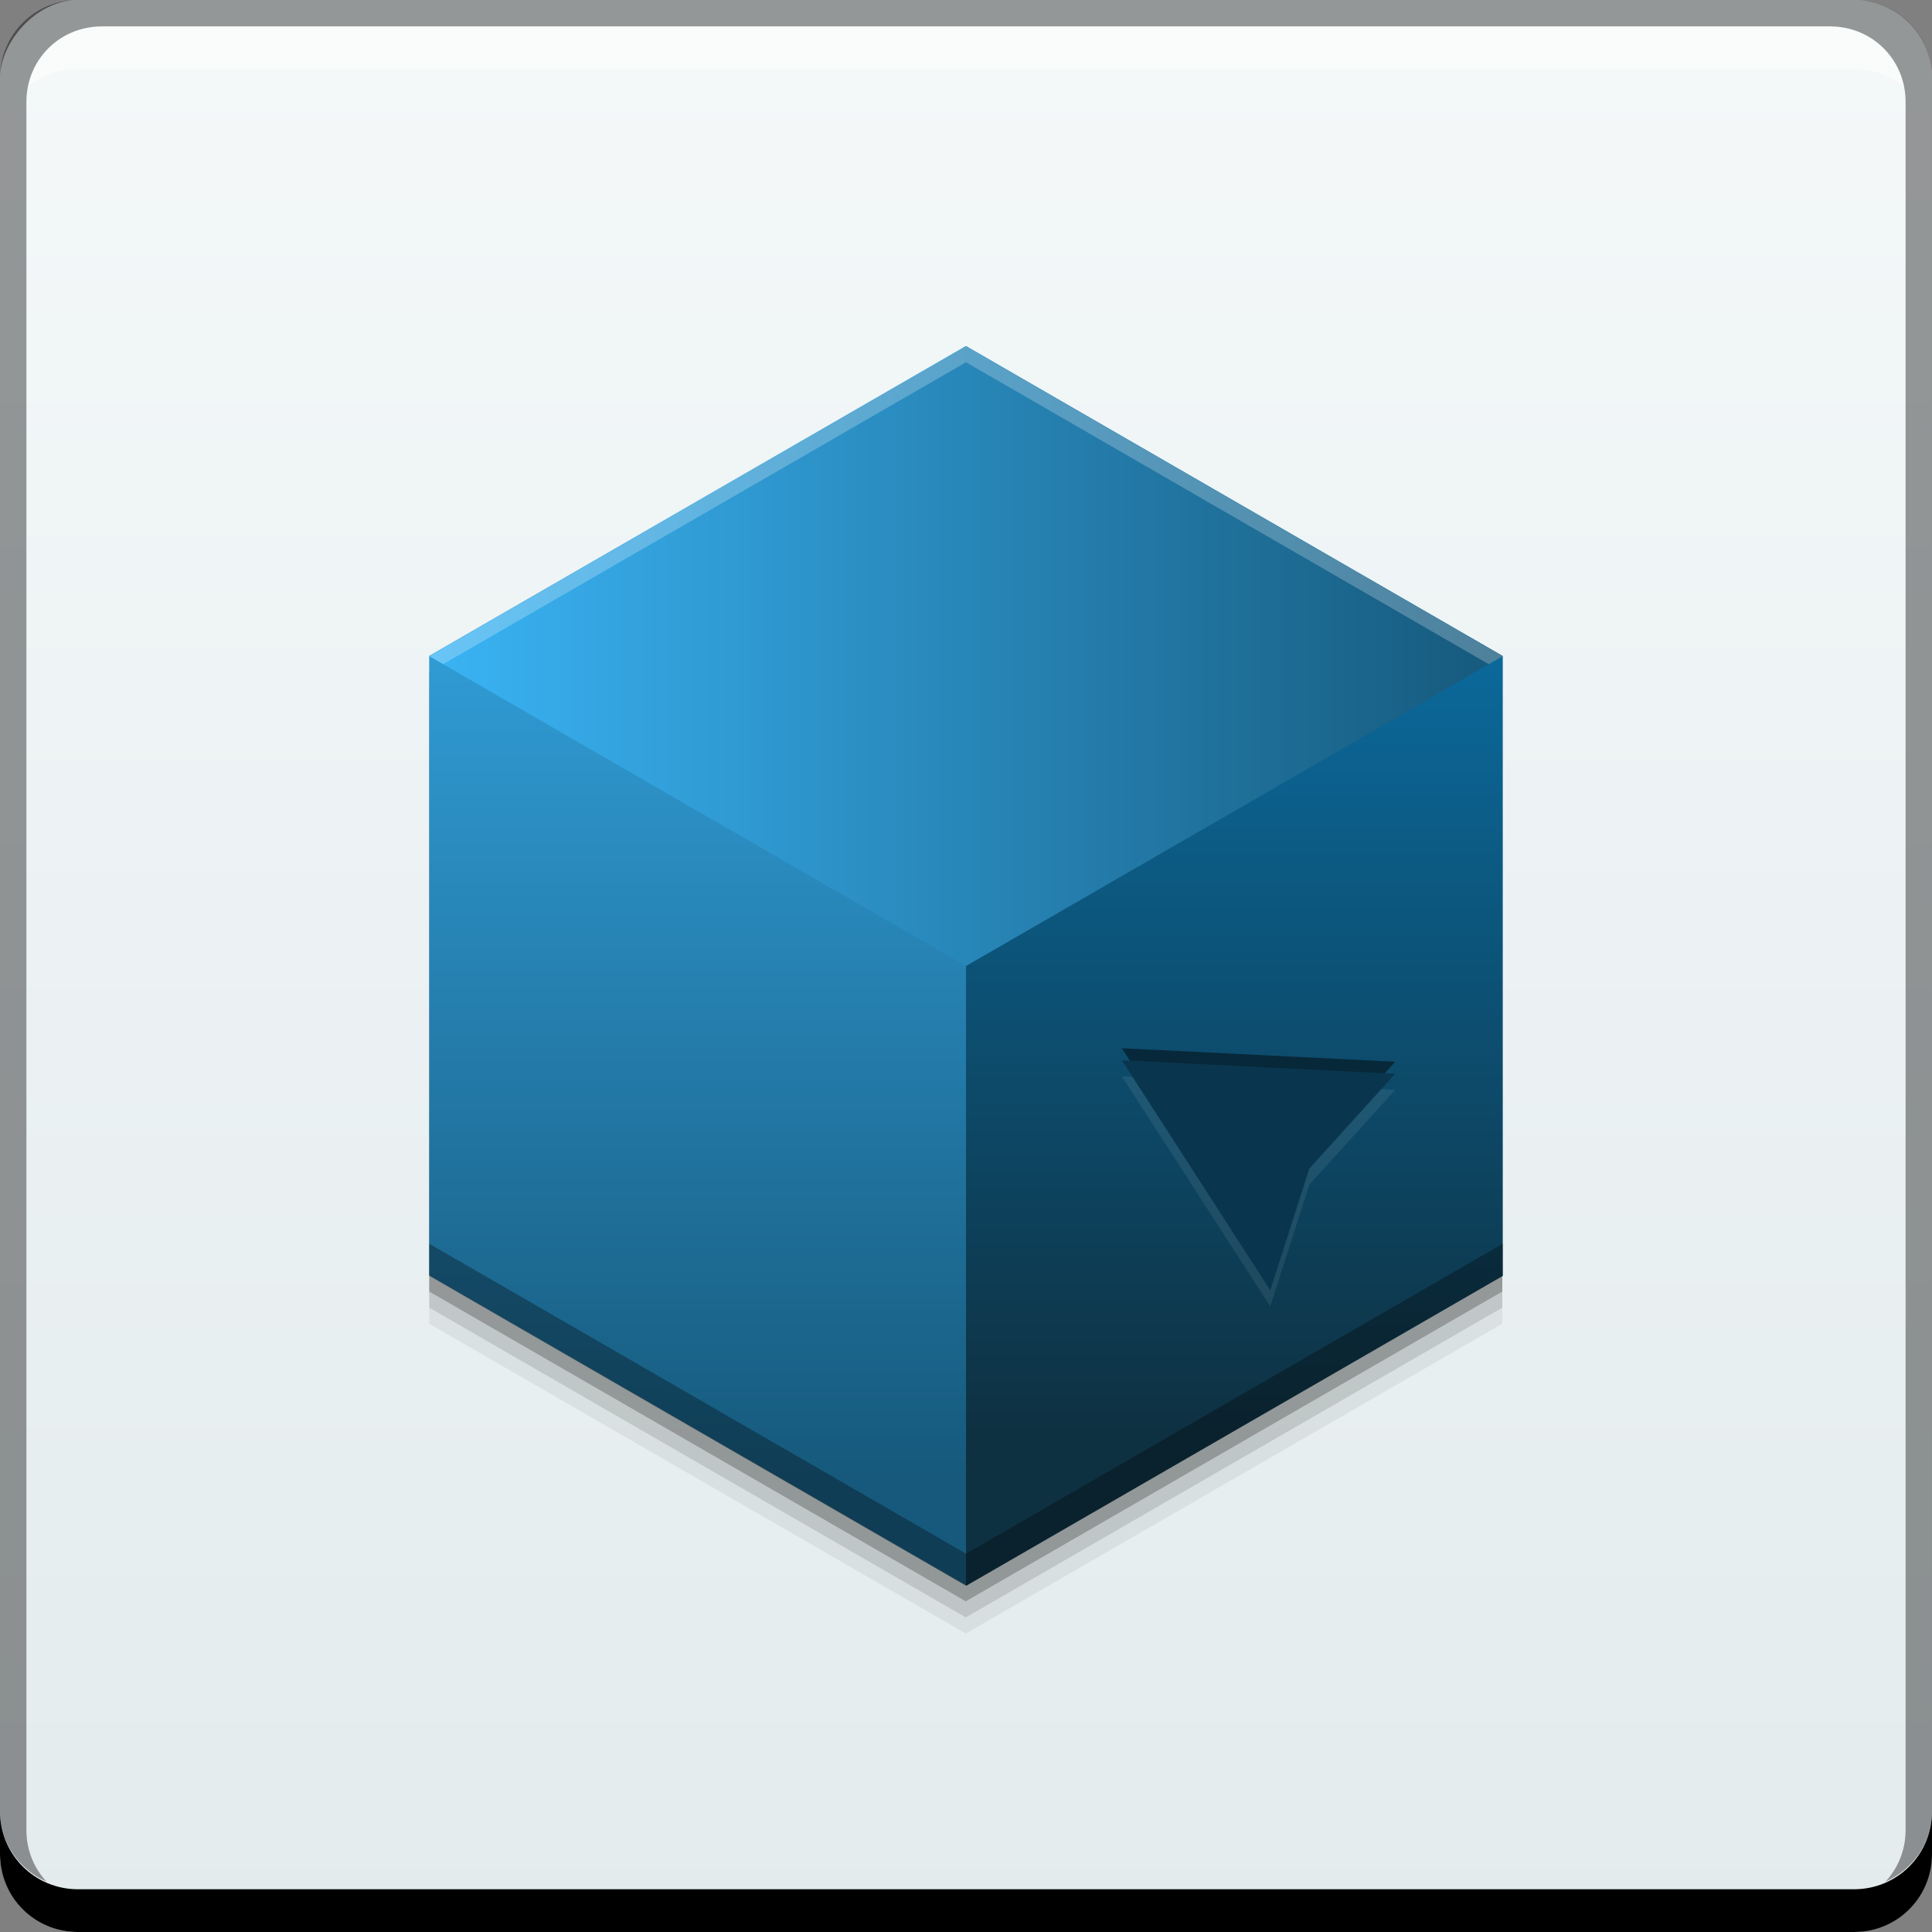 <svg xmlns="http://www.w3.org/2000/svg" xmlns:svg="http://www.w3.org/2000/svg" xmlns:xlink="http://www.w3.org/1999/xlink" id="svg2" width="48" height="48" version="1.1"><rect width="100%" height="100%" fill="#808080" stroke="none"/><defs id="defs4"><linearGradient id="linearGradient4105"><stop id="stop4107" offset="0" stop-color="#0e3142" stop-opacity="1"/><stop id="stop4109" offset="1" stop-color="#0a7fbe" stop-opacity="1"/></linearGradient><linearGradient id="linearGradient4089"><stop id="stop4091" offset="0" stop-color="#16597c" stop-opacity="1"/><stop id="stop4093" offset="1" stop-color="#3ab4f5" stop-opacity="1"/></linearGradient><linearGradient id="linearGradient872"><stop id="stop874" offset="0" stop-color="#e3ebed" stop-opacity=".996"/><stop id="stop876" offset="1" stop-color="#f4f8f9" stop-opacity=".997"/></linearGradient><linearGradient id="linearGradient843" x1="-35.844" x2="-35.844" y1="-1057.985" y2="-1009.976" gradientTransform="translate(56.88,5.615)" gradientUnits="userSpaceOnUse" xlink:href="#linearGradient872"/><linearGradient id="linearGradient4095" x1="7.898" x2="7.898" y1="33.59" y2="1.438" gradientUnits="userSpaceOnUse" xlink:href="#linearGradient4089"/><linearGradient id="linearGradient4103" x1="30.75" x2="30.75" y1="35.538" y2="8.625" gradientUnits="userSpaceOnUse" xlink:href="#linearGradient4105"/><linearGradient id="linearGradient4118" x1="37.388" x2="10.518" y1="17.064" y2="17.064" gradientUnits="userSpaceOnUse" xlink:href="#linearGradient4089"/></defs><g id="layer1" transform="translate(0,-1004.362)"><rect id="rect2991-1" width="48" height="48" x="0" y="-1052.362" fill="url(#linearGradient843)" fill-opacity="1" stroke="none" ry="1.945" transform="scale(1,-1)"/><path id="path4137" fill="#000" fill-opacity=".059" stroke="none" d="m 28.273,27.84 -15.114,8.726 -15.114,-8.726 10e-8,-17.452 L 13.159,1.662 28.273,10.388 Z" transform="matrix(0.882,0,0,0.882,12.388,1012.695)"/><path id="path4135" fill="#000" fill-opacity=".118" stroke="none" d="m 28.273,27.84 -15.114,8.726 -15.114,-8.726 10e-8,-17.452 L 13.159,1.662 28.273,10.388 Z" transform="matrix(0.882,0,0,0.882,12.388,1012.295)"/><path id="path4120" fill="#000" fill-opacity=".235" stroke="none" d="m 28.273,27.84 -15.114,8.726 -15.114,-8.726 10e-8,-17.452 L 13.159,1.662 28.273,10.388 Z" transform="matrix(0.882,0,0,0.882,12.388,1011.895)"/><path id="path7515" fill="#fff" fill-opacity=".537" stroke="none" d="m 2.531,1005.019 c -0.917,0 -1.671,0.639 -1.844,1.5 0.336,-0.28 0.775,-0.438 1.25,-0.438 l 44.125,0 c 0.475,0 0.914,0.158 1.25,0.438 -0.173,-0.861 -0.927,-1.5 -1.844,-1.5 L 2.531,1005.019 Z"/><path id="rect4280-3" fill="#000" fill-opacity=".392" stroke="none" d="m 1.937,1004.362 c -1.077,0 -1.937,0.86 -1.937,1.938 l 0,43.062 c 0,0.793 0.48,1.449 1.156,1.75 -0.309,-0.333 -0.5,-0.782 -0.5,-1.281 l 0,-42.938 c 0,-1.048 0.827,-1.875 1.875,-1.875 l 42.938,0 c 1.048,0 1.875,0.827 1.875,1.875 l 0,42.938 c 0,0.499 -0.191,0.948 -0.5,1.281 0.676,-0.301 1.156,-0.957 1.156,-1.75 l 0,-43.062 c 0,-1.077 -0.86,-1.938 -1.938,-1.938 L 1.937,1004.362 Z"/><path id="rect846" fill="#000" fill-opacity="1" stroke="none" d="m -1.7675782e-7,1049.362 0,1.062 c 0,1.077 0.86,1.938 1.937,1.938 l 44.125,0 c 1.077,0 1.938,-0.86 1.938,-1.938 l 0,-1.062 c 0,1.077 -0.86,1.938 -1.938,1.938 l -44.125,0 C 0.86,1051.3 -1.7675782e-7,1050.439 -1.7675782e-7,1049.362 Z"/><path id="path4045" fill="url(#linearGradient4095)" fill-opacity="1" stroke="none" d="m 28.273,27.84 -15.114,8.726 -15.114,-8.726 10e-8,-17.452 L 13.159,1.662 28.273,10.388 Z" transform="matrix(0.882,0,0,0.882,12.388,1011.495)"/><path id="path4047" fill="url(#linearGradient4103)" fill-opacity="1" stroke="none" d="M 24 8.6 L 24 39.4 L 37.336 31.699 L 37.336 16.301 L 24 8.6 z" transform="translate(0,1004.362)"/><path id="path4063" fill="url(#linearGradient4118)" fill-opacity="1" stroke="none" d="M 24 8.6 L 10.662 16.301 L 24 24 L 37.336 16.303 L 37.336 16.301 L 24 8.6 z" transform="translate(0,1004.362)"/><path id="path4054" fill="#fff" fill-opacity=".235" stroke="none" d="M 24 8.6 L 37.336 16.301 L 37.338 16.301 L 24 8.6 z" transform="translate(0,1004.362)"/><path id="path4139" fill="#000" fill-opacity=".314" stroke="none" d="M 10.664 30.9 L 10.664 31.699 L 24 39.4 L 37.336 31.699 L 37.336 30.9 L 24 38.6 L 10.664 30.9 z" transform="translate(0,1004.362)"/><path id="path4144" fill="#fff" fill-opacity=".235" stroke="none" d="M 24 8.6 L 10.662 16.301 L 11.01 16.5 L 24 9 L 36.988 16.502 L 37.336 16.303 L 37.336 16.301 L 24 8.6 z" transform="translate(0,1004.362)"/><path id="path4161" fill="#fff" fill-opacity=".078" stroke="none" d="m 34.664,1031.44 -2.133,2.354 -0.972,3.025 L 27.872,1031.104 Z"/><path id="path4163" fill="#000" fill-opacity=".471" stroke="none" d="m 34.664,1030.74 -2.133,2.354 -0.972,3.025 L 27.872,1030.405 Z"/><path id="path4156" fill="#09364e" fill-opacity="1" stroke="none" d="m 34.664,1031.04 -2.133,2.354 -0.972,3.025 L 27.872,1030.705 Z"/></g></svg>